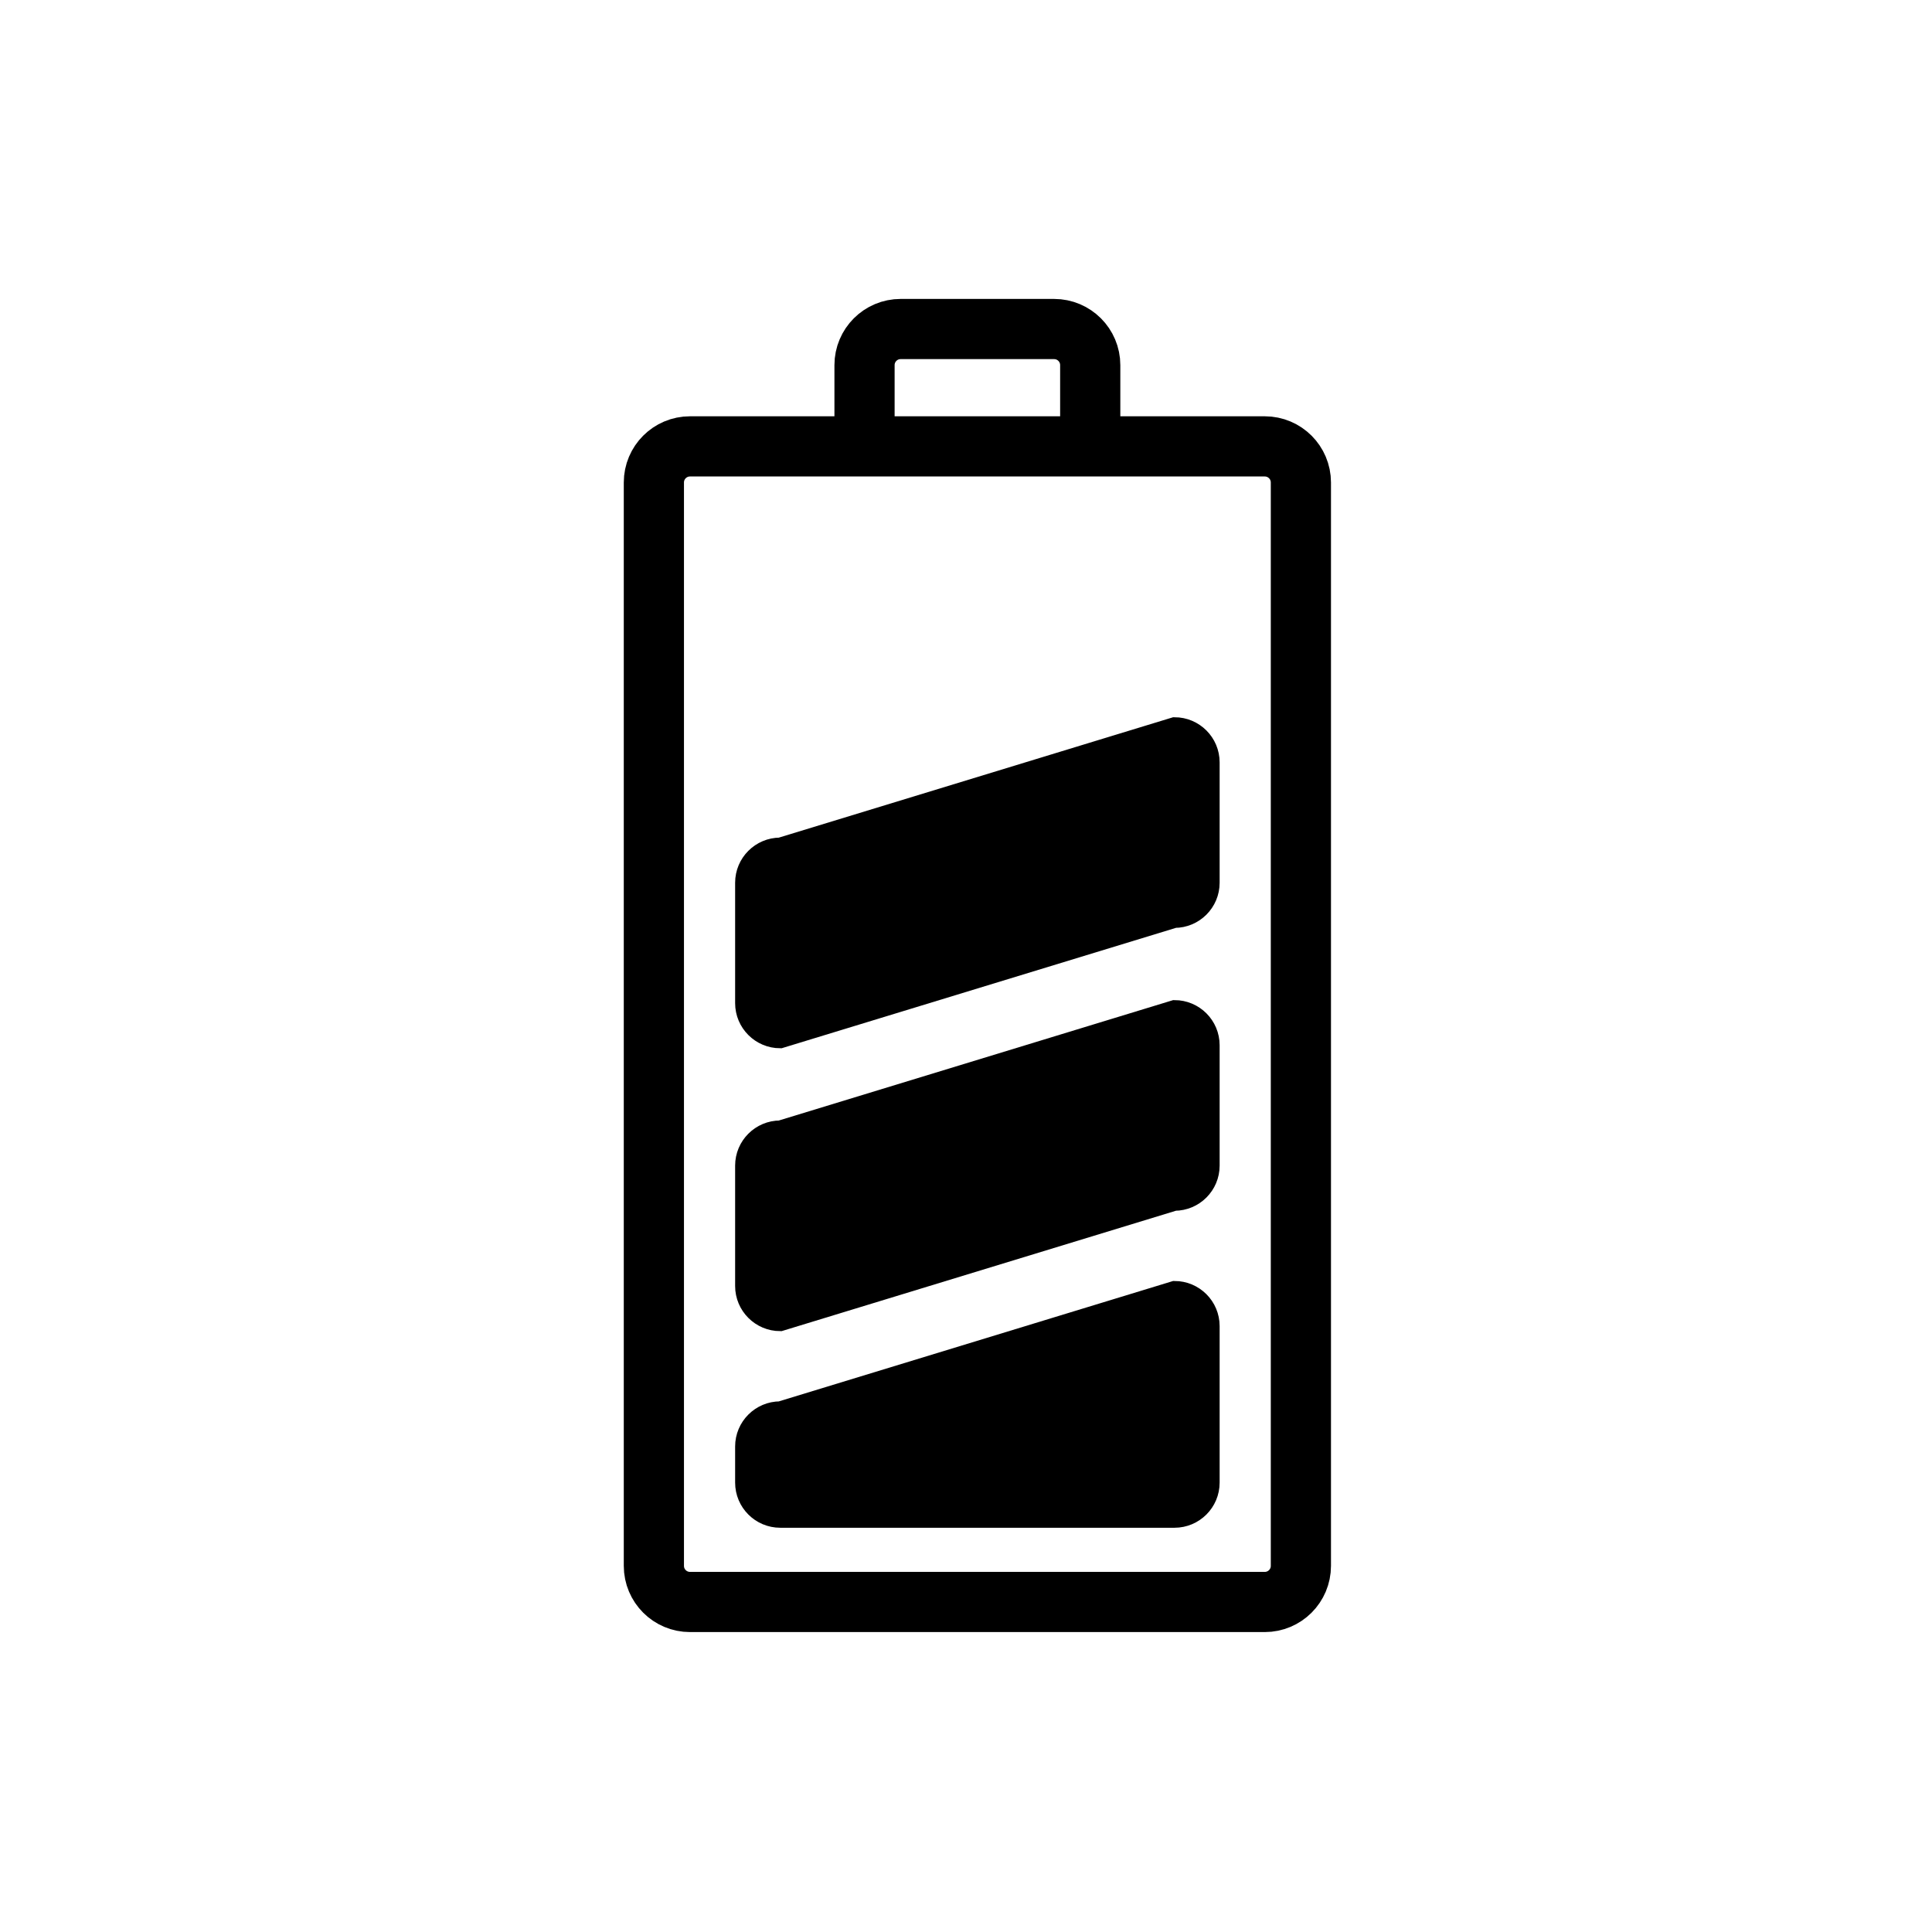 <svg xmlns="http://www.w3.org/2000/svg" viewBox="20 20 321 321">
<g stroke="#000000">
<g fill="none" stroke-width="10">
<path d="m236.141,280.167c0,3.313-2.688,6-6,6h-95.5c-3.313,0-6-2.687-6-6v-180c0-3.313 2.687-6 6-6h95.5c3.313,0 6,2.687 6,6v180z"/>
<path d="m163.64,94.667v-14c0-3.313 2.687-6 6-6h25.5c3.313,0 6,2.687 6,6v14"/>
</g>
<g fill="#000000" stroke-width="3">
<path d="m221.141,266.334c0,3.313-2.688,6-6,6h-65.5c-3.313,0-6-2.688-6-6v-6c0-3.314 2.687-6 6-6l65.5-20c3.313,0 6,2.686 6,6v26z"/>
<path d="m221.141,166.667c0,3.313-2.688,6-6,6l-65.5,20c-3.313,0-6-2.687-6-6v-20c0-3.313 2.687-6 6-6l65.5-20c3.313,0 6,2.687 6,6v20z"/>
<path d="m221.141,213.667c0,3.313-2.688,6-6,6l-65.5,20c-3.313,0-6-2.687-6-6v-20c0-3.313 2.687-6 6-6l65.5-20c3.313,0 6,2.687 6,6v20z"/>
</g>
</g>
</svg>
